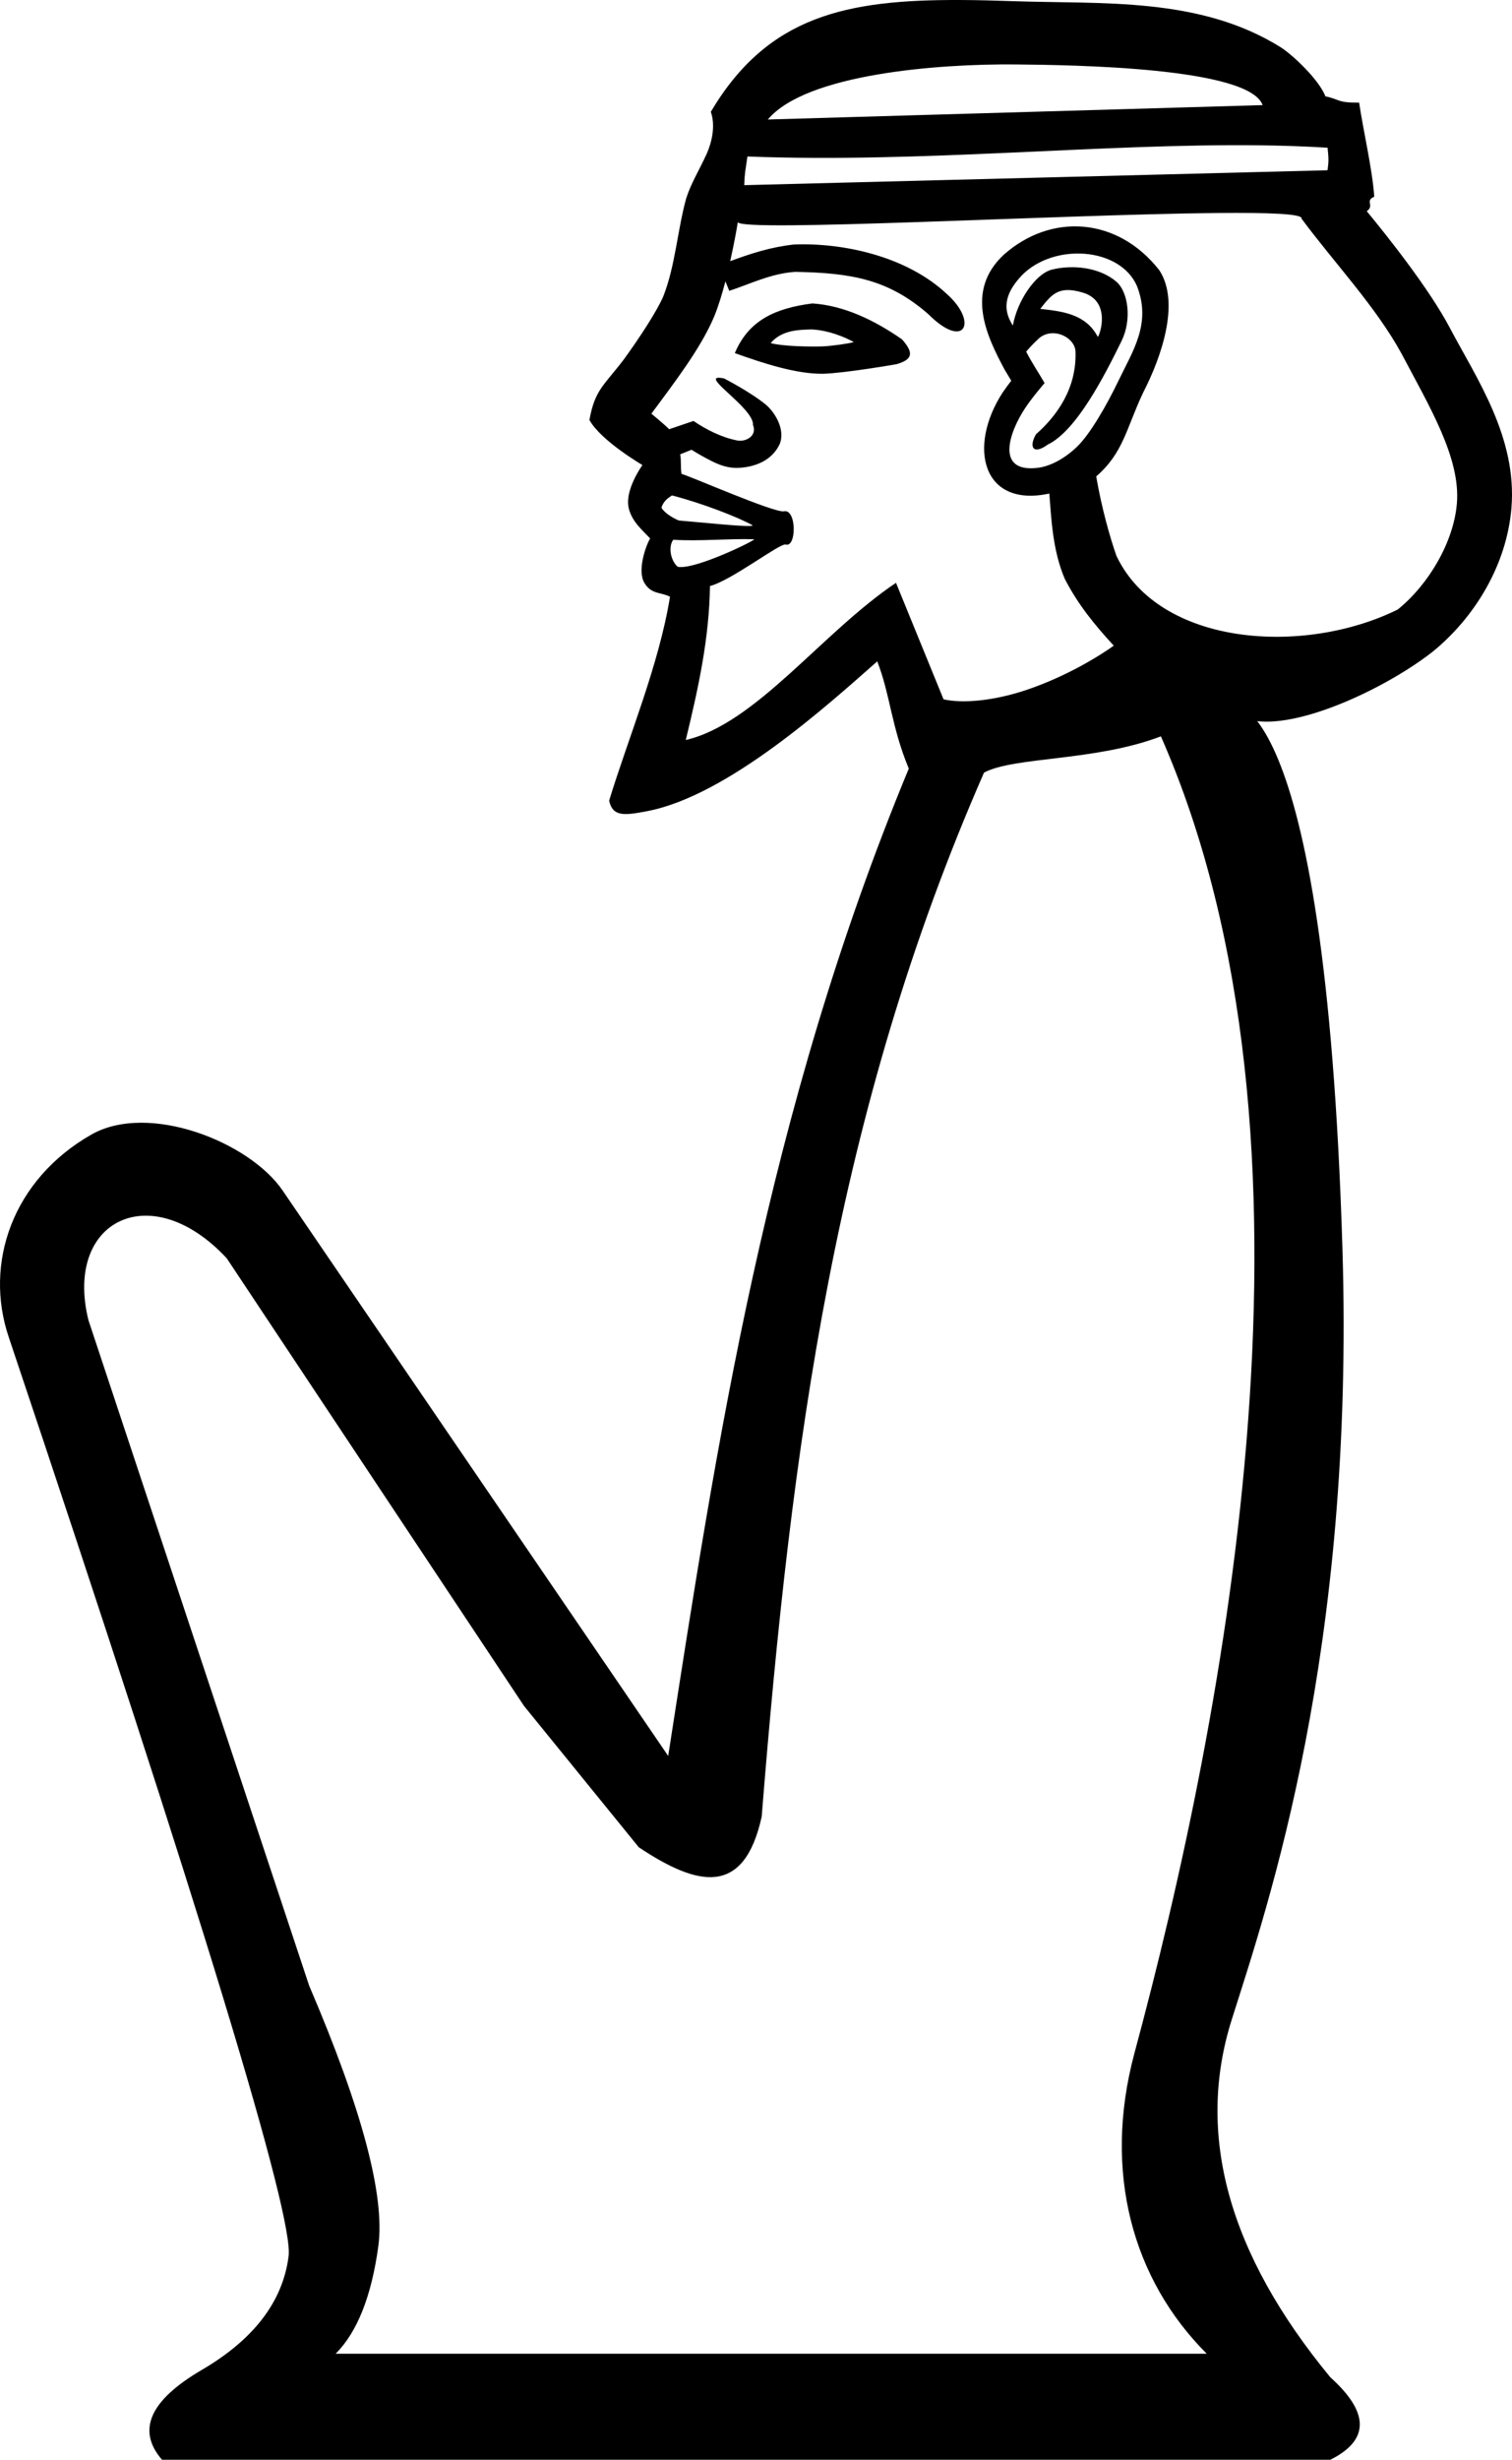 <?xml version="1.0" encoding="UTF-8" standalone="no"?>
<svg
   width="1104.81"
   height="1796.246"
   version="1.1"
   id="svg1203"
   xml:space="preserve"
   xmlns="http://www.w3.org/2000/svg"
   xmlns:svg="http://www.w3.org/2000/svg"><defs
     id="defs1207" /><path
     id="path2369"
     style="color:#000000;display:inline;opacity:1;fill:#000000;-inkscape-stroke:none"
     d="M 702.22,0.008 C 618.562,-0.358 561.044,11.493 519.39,81.645 c 3.613,10.368 0.592,22.53 -2.883,30.391 -6.034,13.2 -11.538,21.572 -15.174,33.035 -6.431,23.577 -7.804,48.412 -16.48,70.881 -4.171,10.197 -17.412,30.633 -29.23,46.797 -14.577,19.067 -20.985,21.982 -24.924,43.949 8.246,15.117 38.686,32.873 38.686,32.873 -6.29,9.337 -12.4,22.242 -9.904,31.863 2.495,9.621 9.638,15.452 15.58,21.766 -3.407,5.703 -9.41,23.434 -4.312,32.264 5.098,8.829 12.238,6.803 18.818,10.309 -8.024,49.789 -30.592,103.313 -44.47,148.902 2.626,11.908 11.077,10.869 27.789,7.68 58.899,-11.234 132.061,-77.604 168.123,-109.402 9.482,24.355 10.307,47.807 23.04,78.305 C 559.721,812.876 523.247,1057.3 488.246,1282.301 L 206.542,869.424 C 182.199,833.746 108.397,804.699 66.597,828.612 9.348,861.363 -12.081,922.467 6.556,976.944 147.048,1395.553 215.144,1619.198 210.843,1647.869 c -4.301,32.973 -25.447,60.57 -63.438,82.791 -37.99,22.221 -47.666,44.082 -29.029,65.586 h 853.709 c 28.672,-14.336 28.672,-34.406 0,-60.211 -74.547,-90.317 -98.561,-177.408 -72.039,-261.274 26.522,-83.865 89.85,-268.073 80.883,-562.508 C 968.122,491.757 896.988,513.26 896.988,513.26 c 16.922,34.772 106.395,-3.491 149.538,-37.09 31.215,-25.284 54.462,-63.8 57.875,-105.244 4.257,-51.7 -25.768,-95.022 -45,-131.471 -15.054,-28.532 -45.273,-66.495 -60.717,-85.215 6.024,-4.308 -1.684,-7.513 5.469,-10.577 -1.272,-19.678 -8.258,-49.376 -11.042,-68.73 -16.413,0.144 -13.499,-2.245 -24.623,-4.567 C 963.769,58.272 945.21,40.694 936.185,34.764 876.707,-2.588 805.456,3.153 739.539,0.834 726.606,0.379 714.171,0.06 702.22,0.008 Z M 742.203,47.067 c 41.436,0.401 170.517,2.039 180.391,29.697 L 561.058,87.262 C 588.974,54.01 685.256,46.515 742.203,47.067 Z M 920.802,106.119 c 16.489,0.206 32.899,0.753 49.24,1.752 0.767,7.284 0.953,9.49 -0.012,16.461 l -426.217,10.881 c 0.32,-9.027 0.663,-9.413 2.334,-20.93 127.153,4.904 259.233,-9.606 374.654,-8.164 z m -31.77,49.43 c 38.222,-0.372 63.217,0.59 61.977,4.098 24.112,32.548 53.928,63.728 73.014,98.475 20.546,38.939 43.252,76.273 40.514,109.523 -2.299,27.914 -20.324,58.924 -43.188,77.443 -68.736,33.948 -173.952,26.778 -205.473,-38.939 -4.739,-13.267 -10.93,-35.202 -14.88,-58.238 19.996,-17.385 21.859,-34.965 34.311,-61.249 13.056,-25.315 27.281,-65.512 11.881,-89.207 -30.674,-39.311 -79.565,-41.975 -113.893,-11.285 -28.208,26.415 -12.322,59.303 0.736,83.693 1.633,2.72 3.266,5.441 4.898,8.162 -1.861,2.434 -3.977,5.229 -6.344,8.695 -25.691,39.627 -14.871,84.31 34.156,73.693 1.408,17.785 2.349,41.635 11.342,62.422 9.89,19.031 21.758,33.438 35.736,48.678 -17.522,12.392 -41.327,24.861 -64.564,32.566 -23.455,7.778 -45.934,9.756 -59.801,6.611 l -34.752,-85.08 c -54.293,36.44 -102.265,102.811 -153.619,114.8 9.602,-39.496 17.131,-74.738 17.689,-112.46 15.597,-3.982 51.248,-31.555 55.359,-30.312 7.981,2.413 8.03,-26.185 -1.334,-24.273 -6.777,1.384 -68.146,-25.52 -74.83,-27.328 -0.803,-5.635 -0.053,-9.187 -0.953,-14.268 l 8.311,-3.324 c 2.311,1.457 5.184,3.218 8.559,5.041 7.386,3.99 15.634,8.742 26.061,8.168 10.841,-0.596 23.882,-4.705 29.816,-17.445 4.326,-11.13 -4.172,-23.823 -10.314,-28.834 -11.445,-9.336 -30.32,-18.99 -30.32,-18.99 -21.633,-4.565 21.892,21.159 21.098,33.973 3.174,8.171 -5.493,12.447 -11.377,11.326 -11.562,-2.203 -22.989,-8.056 -32.113,-14.275 l -17.777,6.043 c -4.214,-4.235 -11.93,-10.39 -12.979,-11.357 16.118,-21.91 35.901,-47.244 45.898,-70.998 3.145,-7.688 5.813,-16.601 8.189,-25.639 l 2.812,6.924 c 15.656,-5.116 30.411,-12.697 48.242,-13.854 41.361,0.762 68.158,5.538 97.27,30.943 26.611,26.616 36.683,5.691 13.199,-15.025 -29.695,-27.674 -76.229,-37.304 -111.473,-35.893 -17.001,1.874 -31.607,6.637 -46.547,12.16 2.643,-11.965 4.496,-21.857 5.566,-28.521 1.517,7.597 235.229,-5.526 349.896,-6.643 z m -96.096,29.814 c 16.524,1.401 31.663,9.321 37.844,23.531 10.708,27.414 -3.09,47.346 -13.496,69.096 -8.616,17.906 -20.523,38.64 -29.971,47.918 -8.277,8.129 -19.205,14.597 -29.188,15.754 -31.246,3.666 -20.517,-26.474 -9.025,-43.662 4.261,-6.447 9.217,-12.367 14.166,-18.283 -4.422,-7.676 -9.425,-15.025 -13.445,-22.924 1.199,-1.434 4.259,-4.978 8.104,-8.535 10.016,-10.594 27.593,-2.378 27.947,8.561 0.856,26.458 -13.177,46.486 -28.883,60.316 -5.345,9.232 -2.158,15.34 8.531,7.566 21.086,-10.068 41.704,-50.652 54.021,-75.748 7.511,-15.304 5.026,-35.738 -3.959,-43.359 -12.33,-10.458 -31.794,-12.431 -46.857,-8.74 -12.356,3.028 -25.681,23.608 -28.609,40.865 -9.236,-13.984 -3.65,-25.86 6.662,-36.777 11.725,-11.862 29.634,-16.979 46.158,-15.578 z m -12.803,26.445 c 3.096,-0.026 6.73,0.566 11.152,1.895 21.015,6.312 12.279,31.455 10.848,32.273 -8.741,-16.691 -25.824,-18.641 -42.027,-20.406 6.305,-8.038 10.74,-13.683 20.027,-13.762 z m -186.529,9.775 c -27.504,3.547 -46.642,12.49 -56.674,36.283 21.789,7.805 45.352,15.35 64.615,15.084 16.545,-0.512 53.576,-7.006 53.576,-7.006 12.605,-3.643 12.049,-8.859 4.053,-18.064 -19.94,-13.879 -42.185,-24.743 -65.57,-26.297 z m -0.568,18.99 c 7.129,0.269 18.438,2.536 30.863,9.219 -3.466,1.065 -16.065,2.906 -22.973,3.168 -9.226,0.285 -28.751,0.017 -37.803,-2.406 8.505,-10.092 22.255,-9.703 29.912,-9.98 z M 490.986,361.787 c 21.996,5.638 48.717,16.039 58.891,21.799 1.26,2.08 -39.48,-2.378 -53.85,-3.482 -4.271,-1.778 -10.436,-5.396 -12.711,-9.346 1.353,-4.569 4.412,-6.83 7.67,-8.971 z M 550.98,393.799 c 2.591,0 -43.289,22.702 -55.822,20.088 -5.187,-4.638 -7.015,-14.522 -3.227,-19.727 19.803,1.227 39,-0.943 59.049,-0.361 z m 297.279,143.918 c 129.632,294.5 46.889,716.367 -19.468,962.131 -22.938,86.016 -1.498,164.507 52.978,218.984 H 245.25 c 15.769,-15.77 26.164,-41.931 31.182,-78.488 5.018,-36.556 -11.828,-99.994 -50.535,-190.31 L 64.617,964.041 C 46.615,891.024 110.429,859.452 165.685,918.883 l 217.189,326.861 83.867,103.219 c 43.008,28.672 76.922,36.414 89.825,-22.363 21.642,-270.725 53.726,-514.076 162.444,-762.393 22.196,-11.802 81.291,-8.138 129.249,-26.49 z" /></svg>
